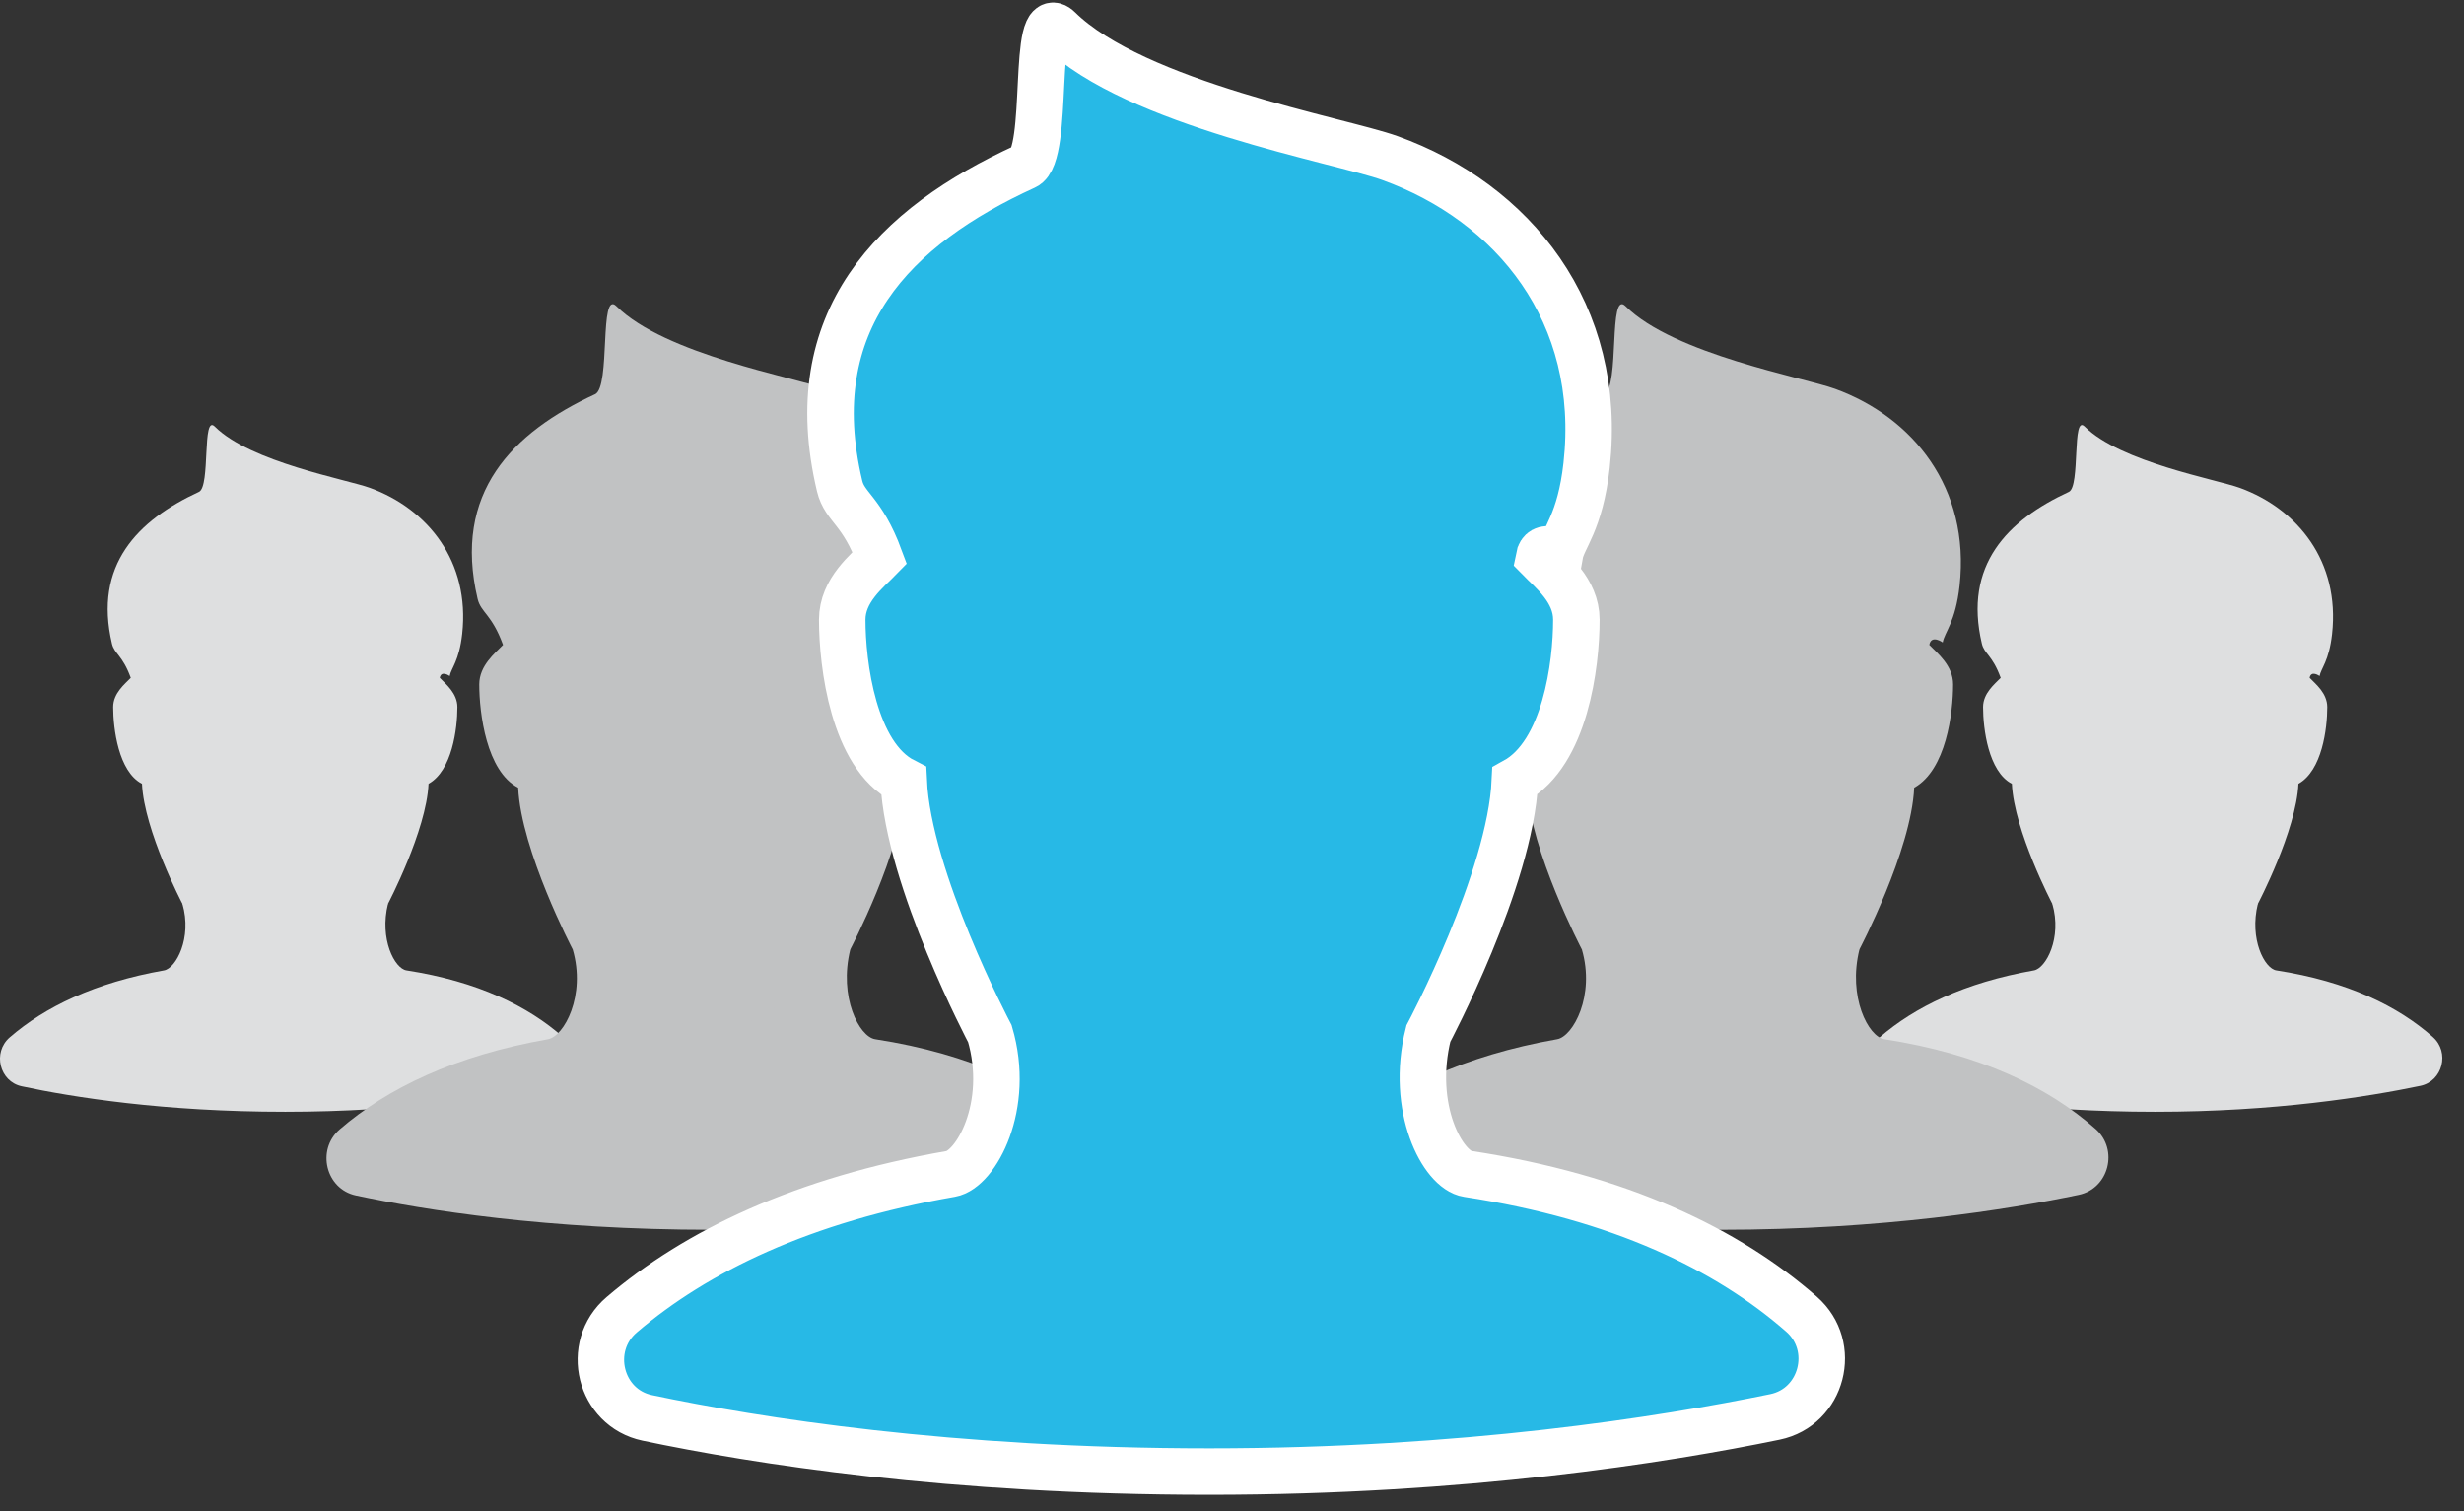 <?xml version="1.0" encoding="UTF-8" standalone="no"?>
<svg width="106px" height="65px" viewBox="0 0 106 65" version="1.1" xmlns="http://www.w3.org/2000/svg" xmlns:xlink="http://www.w3.org/1999/xlink">
    <rect x="0" y="0" width="106" height="65" fill="#333333" stroke="none"/>
    <!-- Generator: sketchtool 42 (36780) - http://www.bohemiancoding.com/sketch -->
    <title>Low Cost icon</title>
    <desc>Created with sketchtool.</desc>
    <defs></defs>
    <g id="Landing-Page" stroke="none" stroke-width="1" fill="none" fill-rule="evenodd">
        <g id="Pro-Homepage-(Desktop-HD)" transform="translate(-1022, -778)">
            <g id="How-it-works" transform="translate(0, 591)">
                <g id="More-connections" transform="translate(939, 163)">
                    <g id="P.B.-icon-2" transform="translate(81, 0)">
                        <g id="P.B.-icon" transform="translate(2, 25)">
                            <polyline id="Page-1" stroke="#FFFFFF" stroke-width="2" stroke-linecap="round" stroke-linejoin="round" points="43.49 27.958 50.017 34.186 61.289 18.172"></polyline>
                            <g id="Page-1-Copy-3" transform="translate(80.442, 17.284)" fill="#DEDFE0">
                                <path d="M16.691,20.596 C16.315,22.115 16.98,23.382 17.484,23.46 C20.562,23.935 22.729,25.006 24.218,26.326 C24.959,26.983 24.64,28.226 23.682,28.426 C21.439,28.895 17.413,29.542 12.274,29.542 C7.046,29.542 3.126,28.913 0.936,28.446 C-0.024,28.242 -0.331,26.989 0.419,26.34 C1.921,25.039 4.072,23.986 7.059,23.46 C7.565,23.371 8.276,22.07 7.847,20.596" id="Fill-1"></path>
                                <path d="M19.883,8.984 C20.226,5.867 18.4,3.61 15.917,2.704 C14.92,2.339 10.782,1.602 9.24,0.066 C8.682,-0.49 9.064,2.641 8.559,2.875 C5.915,4.098 4.02,6.022 4.816,9.404 C4.919,9.847 5.267,9.891 5.626,10.875 C5.374,11.137 4.868,11.533 4.868,12.135 C4.868,13.053 5.095,14.908 6.108,15.432 C6.2,17.448 7.847,20.596 7.847,20.596 C9.637,22.261 10.913,22.987 11.585,22.987 C11.614,22.987 11.905,22.811 12.356,22.811 C12.823,22.811 13.142,22.987 13.171,22.987 C13.418,22.987 15.373,21.996 16.691,20.596 C16.691,20.596 18.345,17.448 18.436,15.432 C19.453,14.864 19.676,13.053 19.676,12.135 C19.676,11.533 19.17,11.137 18.918,10.875 C18.98,10.532 19.345,10.797 19.345,10.797 C19.403,10.467 19.754,10.156 19.883,8.984 Z" id="Fill-4"></path>
                            </g>
                            <g id="Page-1" transform="translate(57.458, 12.084)" fill="#C1C2C3">
                                <path d="M22.533,27.759 C22.025,29.807 22.923,31.516 23.603,31.62 C27.759,32.26 30.684,33.704 32.694,35.483 C33.694,36.369 33.264,38.043 31.97,38.314 C28.943,38.946 23.508,39.818 16.569,39.818 C9.511,39.818 4.22,38.97 1.264,38.341 C-0.032,38.065 -0.446,36.377 0.566,35.501 C2.593,33.748 5.497,32.329 9.53,31.62 C10.213,31.5 11.173,29.747 10.593,27.759" id="Fill-1"></path>
                                <path d="M26.842,12.109 C27.305,7.908 24.84,4.866 21.488,3.644 C20.142,3.153 14.555,2.159 12.474,0.089 C11.72,-0.66 12.236,3.56 11.554,3.875 C7.985,5.523 5.427,8.117 6.501,12.675 C6.641,13.272 7.111,13.331 7.595,14.658 C7.255,15.011 6.572,15.544 6.572,16.356 C6.572,17.593 6.878,20.094 8.246,20.8 C8.37,23.517 10.593,27.759 10.593,27.759 C13.011,30.004 14.732,30.982 15.639,30.982 C15.679,30.982 16.071,30.746 16.681,30.746 C17.312,30.746 17.742,30.982 17.78,30.982 C18.114,30.982 20.753,29.647 22.532,27.759 C22.532,27.759 24.766,23.517 24.889,20.8 C26.262,20.035 26.563,17.593 26.563,16.356 C26.563,15.544 25.88,15.011 25.54,14.658 C25.623,14.195 26.116,14.552 26.116,14.552 C26.194,14.108 26.668,13.688 26.842,12.109 Z" id="Fill-4"></path>
                            </g>
                            <g id="Page-1-Copy" transform="translate(0, 17.284)" fill="#DEDFE0">
                                <path d="M16.691,20.596 C16.315,22.115 16.98,23.382 17.484,23.46 C20.562,23.935 22.729,25.006 24.218,26.326 C24.959,26.983 24.64,28.226 23.682,28.426 C21.439,28.895 17.413,29.542 12.274,29.542 C7.046,29.542 3.126,28.913 0.936,28.446 C-0.024,28.242 -0.331,26.989 0.419,26.34 C1.921,25.039 4.072,23.986 7.059,23.46 C7.565,23.371 8.276,22.07 7.847,20.596" id="Fill-1"></path>
                                <path d="M19.883,8.984 C20.226,5.867 18.4,3.61 15.917,2.704 C14.92,2.339 10.782,1.602 9.24,0.066 C8.682,-0.49 9.064,2.641 8.559,2.875 C5.915,4.098 4.02,6.022 4.816,9.404 C4.919,9.847 5.267,9.891 5.626,10.875 C5.374,11.137 4.868,11.533 4.868,12.135 C4.868,13.053 5.095,14.908 6.108,15.432 C6.2,17.448 7.847,20.596 7.847,20.596 C9.637,22.261 10.913,22.987 11.585,22.987 C11.614,22.987 11.905,22.811 12.356,22.811 C12.823,22.811 13.142,22.987 13.171,22.987 C13.418,22.987 15.373,21.996 16.691,20.596 C16.691,20.596 18.345,17.448 18.436,15.432 C19.453,14.864 19.676,13.053 19.676,12.135 C19.676,11.533 19.17,11.137 18.918,10.875 C18.98,10.532 19.345,10.797 19.345,10.797 C19.403,10.467 19.754,10.156 19.883,8.984 Z" id="Fill-4"></path>
                            </g>
                            <g id="Page-1-Copy" transform="translate(14.045, 12.084)" fill="#C1C2C3">
                                <path d="M22.533,27.759 C22.025,29.807 22.923,31.516 23.603,31.62 C27.759,32.26 30.684,33.704 32.694,35.483 C33.694,36.369 33.264,38.043 31.97,38.314 C28.943,38.946 23.508,39.818 16.569,39.818 C9.511,39.818 4.22,38.97 1.264,38.341 C-0.032,38.065 -0.446,36.377 0.566,35.501 C2.593,33.748 5.497,32.329 9.53,31.62 C10.213,31.5 11.173,29.747 10.593,27.759" id="Fill-1"></path>
                                <path d="M26.842,12.109 C27.305,7.908 24.84,4.866 21.488,3.644 C20.142,3.153 14.555,2.159 12.474,0.089 C11.72,-0.66 12.236,3.56 11.554,3.875 C7.985,5.523 5.427,8.117 6.501,12.675 C6.641,13.272 7.111,13.331 7.595,14.658 C7.255,15.011 6.572,15.544 6.572,16.356 C6.572,17.593 6.878,20.094 8.246,20.8 C8.37,23.517 10.593,27.759 10.593,27.759 C13.011,30.004 14.732,30.982 15.639,30.982 C15.679,30.982 16.071,30.746 16.681,30.746 C17.312,30.746 17.742,30.982 17.78,30.982 C18.114,30.982 20.753,29.647 22.532,27.759 C22.532,27.759 24.766,23.517 24.889,20.8 C26.262,20.035 26.563,17.593 26.563,16.356 C26.563,15.544 25.88,15.011 25.54,14.658 C25.623,14.195 26.116,14.552 26.116,14.552 C26.194,14.108 26.668,13.688 26.842,12.109 Z" id="Fill-4"></path>
                            </g>
                            <g id="Page-1-Copy-2" transform="translate(25.849, 0.11)" stroke="#FFFFFF" stroke-width="2" fill="#27B9E6">
                                <path d="M16.735,43.357 C17.651,46.462 16.135,49.201 15.056,49.387 C8.684,50.495 4.097,52.711 0.894,55.449 C-0.705,56.816 -0.051,59.453 1.997,59.884 C6.667,60.867 15.026,62.192 26.177,62.192 C37.138,62.192 45.724,60.829 50.507,59.842 C52.551,59.42 53.23,56.804 51.65,55.421 C48.474,52.642 43.854,50.387 37.288,49.387 C36.215,49.224 34.795,46.556 35.597,43.357 C35.626,43.303 39.126,36.714 39.32,32.487 C41.488,31.292 41.965,27.478 41.965,25.547 C41.965,24.278 40.885,23.446 40.347,22.894 C40.479,22.171 41.258,22.729 41.258,22.729 C41.382,22.036 42.13,21.38 42.405,18.913 C43.136,12.351 39.243,7.6 33.947,5.691 C31.821,4.924 22.994,3.373 19.706,0.138 C18.515,-1.031 19.331,5.561 18.254,6.052 C12.615,8.627 8.574,12.677 10.271,19.797 C10.492,20.73 11.233,20.822 11.999,22.894 C11.461,23.446 10.383,24.278 10.383,25.547 C10.383,27.478 10.866,31.385 13.027,32.487 C13.222,36.714 16.707,43.303 16.735,43.357 Z" id="Combined-Shape"></path>
                            </g>
                        </g>
                    </g>
                </g>
            </g>
        </g>
    </g>
</svg>
